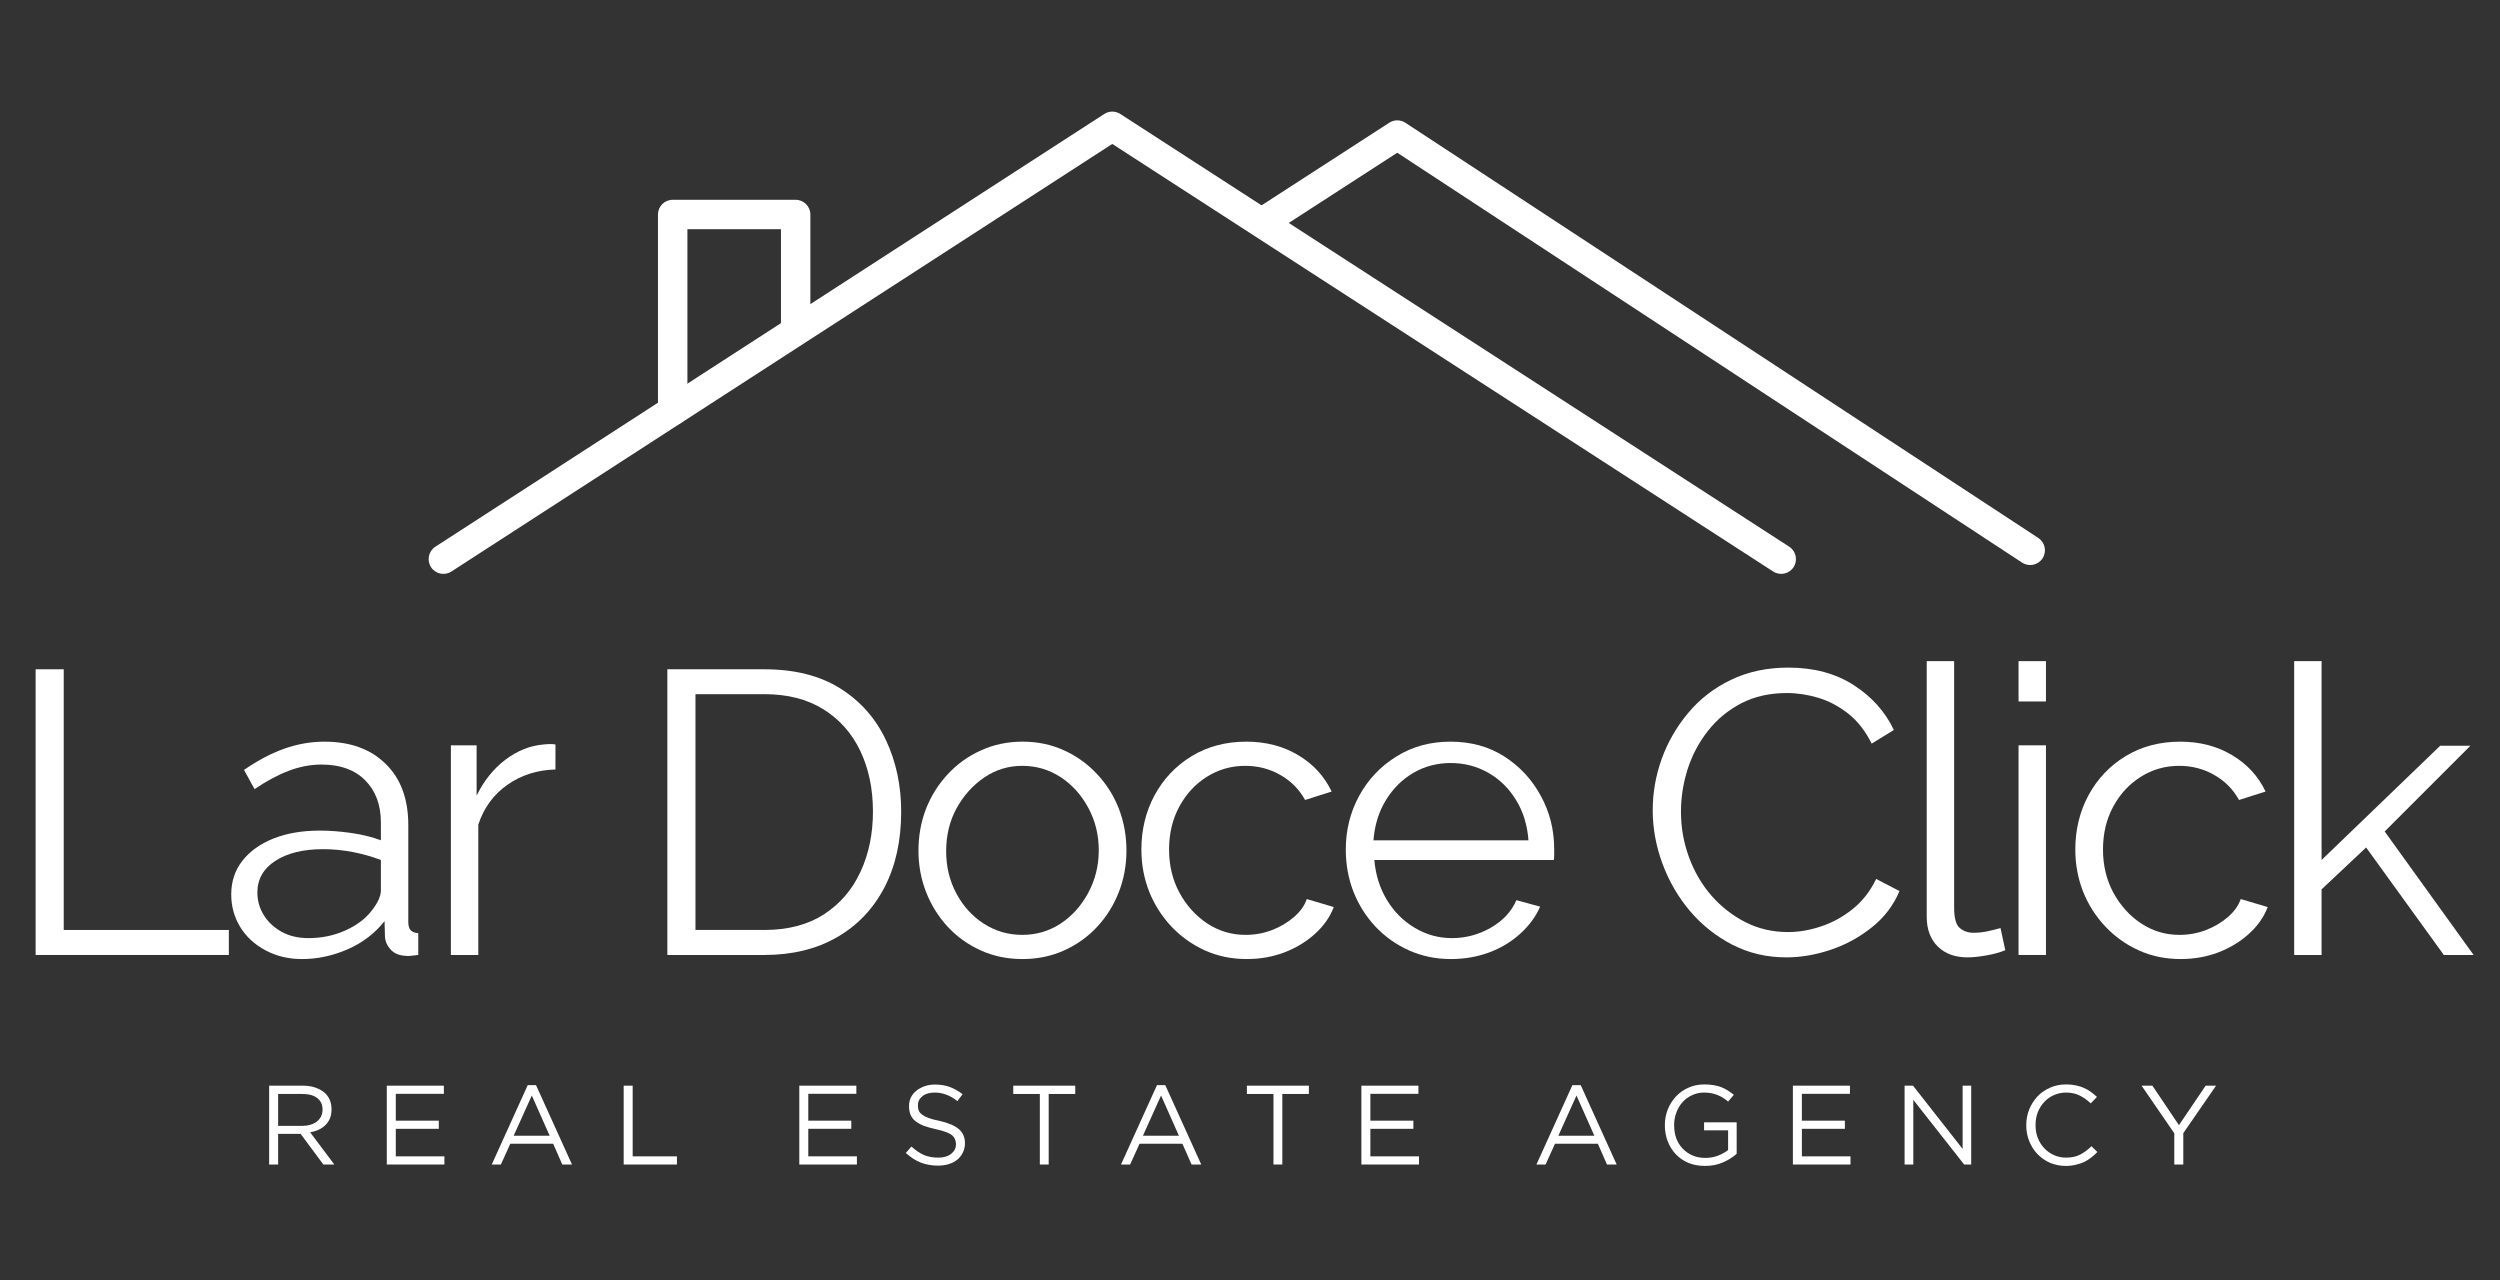 <?xml version="1.0" encoding="UTF-8" standalone="no"?>
<svg
   width="500"
   zoomAndPan="magnify"
   viewBox="0 0 375 192"
   height="256"
   preserveAspectRatio="xMidYMid"
   version="1.2"
   id="svg213"
   sodipodi:docname="Logo-LarDoceClick.svg"
   inkscape:version="1.2.2 (b0a8486541, 2022-12-01)"
   xmlns:inkscape="http://www.inkscape.org/namespaces/inkscape"
   xmlns:sodipodi="http://sodipodi.sourceforge.net/DTD/sodipodi-0.dtd"
   xmlns="http://www.w3.org/2000/svg"
   xmlns:svg="http://www.w3.org/2000/svg">
  <rect x="0" y="0" width="375" height="192" fill="#333333" stroke="none"/>
  <sodipodi:namedview
     id="namedview215"
     pagecolor="#505050"
     bordercolor="#ffffff"
     borderopacity="1"
     inkscape:showpageshadow="0"
     inkscape:pageopacity="0"
     inkscape:pagecheckerboard="1"
     inkscape:deskcolor="#505050"
     showgrid="false"
     inkscape:zoom="1.054"
     inkscape:cx="249.52562"
     inkscape:cy="175.04744"
     inkscape:window-width="1366"
     inkscape:window-height="708"
     inkscape:window-x="0"
     inkscape:window-y="0"
     inkscape:window-maximized="1"
     inkscape:current-layer="svg213" />
  <defs
     id="defs8">
    <clipPath
       id="406292919e">
      <path
         d="M 97.227,127.031 H 250 v 51.75 H 97.227 Z m 0,0"
         id="path2" />
    </clipPath>
    <clipPath
       id="bac01d0371">
      <path
         d="m 189,128 h 88.977 v 50 H 189 Z m 0,0"
         id="path5" />
    </clipPath>
  </defs>
  <g
     id="840a55d8c9"
     transform="matrix(1.349,0,0,1.349,-67.147,-154.779)">
    <g
       clip-rule="nonzero"
       clip-path="url(#406292919e)"
       id="g12">
      <path
         style="fill:#ffffff;fill-opacity:1;fill-rule:evenodd;stroke:none"
         d="m 99.969,178.285 73.484,-47.543 c 0,0 73.488,47.543 73.488,47.543 0.762,0.492 1.781,0.273 2.27,-0.488 0.492,-0.758 0.277,-1.777 -0.484,-2.27 0,0 -74.379,-48.117 -74.379,-48.117 -0.543,-0.352 -1.242,-0.352 -1.785,0 0,0 -74.379,48.117 -74.379,48.117 -0.758,0.492 -0.977,1.512 -0.484,2.27 0.492,0.762 1.508,0.98 2.27,0.488 z m 0,0"
         id="path10" />
    </g>
    <g
       clip-rule="nonzero"
       clip-path="url(#bac01d0371)"
       id="g16">
      <path
         style="fill:#ffffff;fill-opacity:1;fill-rule:evenodd;stroke:none"
         d="m 191.625,140.465 13.516,-8.746 c 0,0 69.48,45.578 69.48,45.578 0.754,0.496 1.773,0.285 2.27,-0.473 0.496,-0.758 0.285,-1.773 -0.473,-2.273 0,0 -70.371,-46.164 -70.371,-46.164 -0.543,-0.355 -1.246,-0.359 -1.789,-0.008 0,0 -5.984,3.871 -14.418,9.328 -0.762,0.492 -0.98,1.508 -0.484,2.27 0.488,0.762 1.508,0.977 2.27,0.488 z m 0,0"
         id="path14" />
    </g>
    <path
       style="fill:#ffffff;fill-opacity:1;fill-rule:evenodd;stroke:none"
       d="m 139.883,150.984 v -12.395 c 0,-0.902 -0.734,-1.637 -1.637,-1.637 h -13.672 c -0.91,0 -1.637,0.734 -1.637,1.637 v 21.82 c 0,0.902 0.727,1.633 1.637,1.633 0.902,0 1.637,-0.73 1.637,-1.633 v -20.188 c 0,0 10.402,0 10.402,0 v 10.762 c 0,0.902 0.734,1.637 1.633,1.637 0.902,0 1.637,-0.734 1.637,-1.637 z m 0,0"
       id="path18" />
    <g
       style="fill:#ffffff;fill-opacity:1"
       id="g24">
      <g
         transform="translate(49.753,220.923)"
         id="g22">
        <path
           style="stroke:none"
           d="m 3.984,0 v -31.766 h 3.125 V -2.781 H 25.469 V 0 Z m 0,0"
           id="path20" />
      </g>
    </g>
    <g
       style="fill:#ffffff;fill-opacity:1"
       id="g30">
      <g
         transform="translate(74.003,220.923)"
         id="g28">
        <path
           style="stroke:none"
           d="m 1.484,-6.719 c 0,-1.457 0.414,-2.711 1.25,-3.766 0.832,-1.062 1.984,-1.883 3.453,-2.469 1.477,-0.582 3.191,-0.875 5.141,-0.875 1.125,0 2.297,0.09 3.516,0.266 1.227,0.18 2.32,0.449 3.281,0.812 v -1.969 c 0,-1.969 -0.586,-3.535 -1.75,-4.703 -1.156,-1.164 -2.766,-1.75 -4.828,-1.75 -1.25,0 -2.48,0.234 -3.688,0.703 -1.211,0.461 -2.469,1.137 -3.781,2.031 L 2.906,-20.578 c 1.52,-1.051 3.008,-1.836 4.469,-2.359 1.469,-0.52 2.961,-0.781 4.484,-0.781 2.863,0 5.129,0.824 6.797,2.469 1.676,1.637 2.516,3.902 2.516,6.797 v 10.781 c 0,0.418 0.086,0.727 0.266,0.922 0.176,0.188 0.457,0.297 0.844,0.328 V 0 C 21.957,0.031 21.676,0.062 21.438,0.094 21.195,0.125 21.016,0.125 20.891,0.094 20.148,0.062 19.582,-0.176 19.188,-0.625 18.801,-1.07 18.598,-1.551 18.578,-2.062 l -0.047,-1.703 c -1.055,1.344 -2.414,2.387 -4.078,3.125 -1.668,0.727 -3.367,1.094 -5.094,1.094 -1.5,0 -2.855,-0.324 -4.062,-0.969 -1.211,-0.645 -2.148,-1.508 -2.812,-2.594 -0.668,-1.094 -1,-2.297 -1,-3.609 z M 17.094,-4.922 C 17.426,-5.336 17.68,-5.738 17.859,-6.125 18.035,-6.52 18.125,-6.863 18.125,-7.156 v -3.406 c -1.012,-0.383 -2.062,-0.68 -3.156,-0.891 -1.094,-0.207 -2.188,-0.312 -3.281,-0.312 -2.188,0 -3.953,0.434 -5.297,1.297 -1.336,0.867 -2,2.043 -2,3.531 0,0.867 0.223,1.68 0.672,2.438 0.445,0.762 1.102,1.391 1.969,1.891 0.863,0.492 1.875,0.734 3.031,0.734 1.469,0 2.832,-0.281 4.094,-0.844 1.27,-0.57 2.25,-1.305 2.938,-2.203 z m 0,0"
           id="path26" />
      </g>
    </g>
    <g
       style="fill:#ffffff;fill-opacity:1"
       id="g36">
      <g
         transform="translate(96.553,220.923)"
         id="g34">
        <path
           style="stroke:none"
           d="m 14.984,-20.625 c -2.023,0.055 -3.805,0.621 -5.344,1.703 C 8.109,-17.848 7.031,-16.375 6.406,-14.5 V 0 H 3.359 V -23.312 H 6.219 v 5.594 c 0.801,-1.645 1.863,-2.973 3.188,-3.984 1.332,-1.008 2.75,-1.578 4.25,-1.703 0.289,-0.031 0.547,-0.047 0.766,-0.047 0.227,0 0.414,0.016 0.562,0.047 z m 0,0"
           id="path32" />
      </g>
    </g>
    <g
       style="fill:#ffffff;fill-opacity:1"
       id="g42">
      <g
         transform="translate(110.423,220.923)"
         id="g40">
        <path
           style="stroke:none"
           d=""
           id="path38" />
      </g>
    </g>
    <g
       style="fill:#ffffff;fill-opacity:1"
       id="g48">
      <g
         transform="translate(119.997,220.923)"
         id="g46">
        <path
           style="stroke:none"
           d="m 3.984,0 v -31.766 h 10.781 c 3.375,0 6.188,0.711 8.438,2.125 2.25,1.418 3.941,3.328 5.078,5.734 1.133,2.398 1.703,5.055 1.703,7.969 0,3.23 -0.621,6.039 -1.859,8.422 -1.242,2.387 -3,4.234 -5.281,5.547 C 20.562,-0.656 17.867,0 14.766,0 Z M 26.844,-15.938 c 0,-2.531 -0.469,-4.781 -1.406,-6.75 -0.938,-1.969 -2.305,-3.508 -4.094,-4.625 C 19.551,-28.438 17.359,-29 14.766,-29 h -7.656 v 26.219 h 7.656 c 2.625,0 4.832,-0.578 6.625,-1.734 1.789,-1.164 3.145,-2.738 4.062,-4.719 0.926,-1.988 1.391,-4.223 1.391,-6.703 z m 0,0"
           id="path44" />
      </g>
    </g>
    <g
       style="fill:#ffffff;fill-opacity:1"
       id="g54">
      <g
         transform="translate(150.153,220.923)"
         id="g52">
        <path
           style="stroke:none"
           d="m 13.297,0.453 c -1.68,0 -3.227,-0.324 -4.641,-0.969 C 7.238,-1.16 6.016,-2.039 4.984,-3.156 3.961,-4.27 3.164,-5.551 2.594,-7 2.031,-8.445 1.75,-9.977 1.75,-11.594 c 0,-1.664 0.281,-3.223 0.844,-4.672 0.57,-1.445 1.379,-2.727 2.422,-3.844 1.039,-1.125 2.27,-2.004 3.688,-2.641 1.414,-0.645 2.957,-0.969 4.625,-0.969 1.676,0 3.211,0.324 4.609,0.969 1.406,0.637 2.629,1.516 3.672,2.641 1.051,1.117 1.859,2.398 2.422,3.844 0.562,1.449 0.844,3.008 0.844,4.672 0,1.617 -0.281,3.148 -0.844,4.594 -0.562,1.449 -1.359,2.73 -2.391,3.844 -1.031,1.117 -2.258,1.996 -3.672,2.641 -1.418,0.645 -2.977,0.969 -4.672,0.969 z m -8.469,-12 c 0,1.73 0.379,3.305 1.141,4.719 0.758,1.418 1.781,2.539 3.062,3.359 1.289,0.824 2.711,1.234 4.266,1.234 1.551,0 2.969,-0.414 4.25,-1.25 1.281,-0.844 2.305,-1.984 3.078,-3.422 0.781,-1.445 1.172,-3.023 1.172,-4.734 0,-1.727 -0.391,-3.305 -1.172,-4.734 -0.773,-1.438 -1.797,-2.57 -3.078,-3.406 -1.281,-0.832 -2.699,-1.25 -4.25,-1.25 -1.555,0 -2.965,0.434 -4.234,1.297 -1.273,0.867 -2.297,2.008 -3.078,3.422 -0.773,1.418 -1.156,3.008 -1.156,4.766 z m 0,0"
           id="path50" />
      </g>
    </g>
    <g
       style="fill:#ffffff;fill-opacity:1"
       id="g60">
      <g
         transform="translate(174.94,220.923)"
         id="g58">
        <path
           style="stroke:none"
           d="m 13.469,0.453 c -1.699,0 -3.258,-0.324 -4.672,-0.969 -1.418,-0.645 -2.656,-1.531 -3.719,-2.656 C 4.016,-4.305 3.191,-5.602 2.609,-7.062 2.035,-8.531 1.75,-10.082 1.75,-11.719 c 0,-2.207 0.488,-4.223 1.469,-6.047 0.988,-1.82 2.363,-3.27 4.125,-4.344 1.758,-1.07 3.785,-1.609 6.078,-1.609 2.176,0 4.098,0.5 5.766,1.5 1.676,1 2.914,2.352 3.719,4.047 l -2.953,0.938 c -0.656,-1.188 -1.574,-2.113 -2.75,-2.781 -1.18,-0.676 -2.48,-1.016 -3.906,-1.016 -1.555,0 -2.977,0.406 -4.266,1.219 -1.281,0.805 -2.305,1.906 -3.062,3.312 -0.762,1.398 -1.141,2.992 -1.141,4.781 0,1.762 0.383,3.359 1.156,4.797 0.781,1.43 1.812,2.57 3.094,3.422 1.289,0.844 2.707,1.266 4.25,1.266 1.02,0 2,-0.176 2.938,-0.531 0.938,-0.363 1.754,-0.848 2.453,-1.453 0.707,-0.613 1.18,-1.281 1.422,-2 l 3,0.891 c -0.418,1.105 -1.117,2.102 -2.094,2.984 -0.969,0.875 -2.105,1.562 -3.406,2.062 -1.293,0.488 -2.684,0.734 -4.172,0.734 z m 0,0"
           id="path56" />
      </g>
    </g>
    <g
       style="fill:#ffffff;fill-opacity:1"
       id="g66">
      <g
         transform="translate(197.669,220.923)"
         id="g64">
        <path
           style="stroke:none"
           d="m 13.422,0.453 c -1.668,0 -3.219,-0.324 -4.656,-0.969 C 7.336,-1.16 6.098,-2.039 5.047,-3.156 4.004,-4.27 3.191,-5.555 2.609,-7.016 2.035,-8.484 1.75,-10.051 1.75,-11.719 c 0,-2.176 0.5,-4.176 1.5,-6 1,-1.82 2.379,-3.273 4.141,-4.359 1.758,-1.094 3.754,-1.641 5.984,-1.641 2.301,0 4.305,0.555 6.016,1.656 1.719,1.105 3.066,2.562 4.047,4.375 0.988,1.805 1.484,3.777 1.484,5.922 0,0.242 0,0.477 0,0.703 0,0.219 -0.016,0.387 -0.047,0.5 H 4.922 c 0.145,1.668 0.613,3.152 1.406,4.453 0.789,1.305 1.82,2.336 3.094,3.094 1.27,0.762 2.648,1.141 4.141,1.141 1.52,0 2.957,-0.383 4.312,-1.156 1.352,-0.781 2.301,-1.801 2.844,-3.062 l 2.641,0.719 c -0.48,1.105 -1.215,2.105 -2.203,3 -0.98,0.898 -2.137,1.594 -3.469,2.094 -1.324,0.488 -2.746,0.734 -4.266,0.734 z M 4.828,-12.75 H 22.062 c -0.125,-1.695 -0.586,-3.188 -1.375,-4.469 -0.781,-1.289 -1.809,-2.301 -3.078,-3.031 -1.273,-0.727 -2.668,-1.094 -4.188,-1.094 -1.523,0 -2.906,0.367 -4.156,1.094 -1.25,0.73 -2.273,1.746 -3.062,3.047 -0.793,1.293 -1.25,2.777 -1.375,4.453 z m 0,0"
           id="path62" />
      </g>
    </g>
    <g
       style="fill:#ffffff;fill-opacity:1"
       id="g72">
      <g
         transform="translate(222.098,220.923)"
         id="g70">
        <path
           style="stroke:none"
           d=""
           id="path68" />
      </g>
    </g>
    <g
       style="fill:#ffffff;fill-opacity:1"
       id="g78">
      <g
         transform="translate(231.673,220.923)"
         id="g76">
        <path
           style="stroke:none"
           d="m 1.875,-16.109 c 0,-1.938 0.332,-3.836 1,-5.703 0.676,-1.863 1.656,-3.562 2.938,-5.094 1.281,-1.539 2.859,-2.766 4.734,-3.672 1.883,-0.914 4.02,-1.375 6.406,-1.375 2.844,0 5.27,0.652 7.281,1.953 2.008,1.293 3.492,2.953 4.453,4.984 L 26.219,-23.5 c -0.688,-1.395 -1.555,-2.504 -2.594,-3.328 -1.043,-0.82 -2.152,-1.41 -3.328,-1.766 -1.18,-0.352 -2.352,-0.531 -3.516,-0.531 -1.906,0 -3.594,0.383 -5.062,1.141 -1.461,0.762 -2.688,1.777 -3.688,3.047 -1,1.262 -1.758,2.68 -2.266,4.25 -0.5,1.562 -0.75,3.148 -0.75,4.75 0,1.762 0.297,3.449 0.891,5.062 0.594,1.617 1.426,3.043 2.5,4.281 1.082,1.23 2.344,2.215 3.781,2.953 1.445,0.73 3.023,1.094 4.734,1.094 1.188,0 2.406,-0.207 3.656,-0.625 1.258,-0.414 2.43,-1.055 3.516,-1.922 1.094,-0.875 1.969,-1.992 2.625,-3.359 l 2.594,1.344 c -0.656,1.574 -1.672,2.914 -3.047,4.016 -1.375,1.105 -2.906,1.945 -4.594,2.516 -1.68,0.562 -3.324,0.844 -4.938,0.844 -2.18,0 -4.18,-0.469 -6,-1.406 -1.812,-0.938 -3.387,-2.188 -4.719,-3.75 -1.324,-1.57 -2.344,-3.332 -3.062,-5.281 -0.719,-1.957 -1.078,-3.938 -1.078,-5.938 z m 0,0"
           id="path74" />
      </g>
    </g>
    <g
       style="fill:#ffffff;fill-opacity:1"
       id="g84">
      <g
         transform="translate(260.531,220.923)"
         id="g82">
        <path
           style="stroke:none"
           d="M 3.484,-32.672 H 6.531 V -5.281 c 0,1.168 0.207,1.93 0.625,2.281 0.414,0.355 0.926,0.531 1.531,0.531 0.531,0 1.062,-0.055 1.594,-0.172 C 10.82,-2.754 11.289,-2.875 11.688,-3 l 0.531,2.469 c -0.574,0.242 -1.273,0.434 -2.094,0.578 -0.812,0.145 -1.516,0.219 -2.109,0.219 -1.375,0 -2.477,-0.398 -3.297,-1.203 C 3.895,-1.738 3.484,-2.844 3.484,-4.25 Z m 0,0"
           id="path80" />
      </g>
    </g>
    <g
       style="fill:#ffffff;fill-opacity:1"
       id="g90">
      <g
         transform="translate(270.866,220.923)"
         id="g88">
        <path
           style="stroke:none"
           d="M 3.359,0 V -23.312 H 6.406 V 0 Z m 0,-28.188 v -4.484 H 6.406 v 4.484 z m 0,0"
           id="path86" />
      </g>
    </g>
    <g
       style="fill:#ffffff;fill-opacity:1"
       id="g96">
      <g
         transform="translate(278.786,220.923)"
         id="g94">
        <path
           style="stroke:none"
           d="m 13.469,0.453 c -1.699,0 -3.258,-0.324 -4.672,-0.969 -1.418,-0.645 -2.656,-1.531 -3.719,-2.656 C 4.016,-4.305 3.191,-5.602 2.609,-7.062 2.035,-8.531 1.75,-10.082 1.75,-11.719 c 0,-2.207 0.488,-4.223 1.469,-6.047 0.988,-1.82 2.363,-3.27 4.125,-4.344 1.758,-1.07 3.785,-1.609 6.078,-1.609 2.176,0 4.098,0.5 5.766,1.5 1.676,1 2.914,2.352 3.719,4.047 l -2.953,0.938 c -0.656,-1.188 -1.574,-2.113 -2.75,-2.781 -1.18,-0.676 -2.48,-1.016 -3.906,-1.016 -1.555,0 -2.977,0.406 -4.266,1.219 -1.281,0.805 -2.305,1.906 -3.062,3.312 -0.762,1.398 -1.141,2.992 -1.141,4.781 0,1.762 0.383,3.359 1.156,4.797 0.781,1.43 1.812,2.57 3.094,3.422 1.289,0.844 2.707,1.266 4.25,1.266 1.02,0 2,-0.176 2.938,-0.531 0.938,-0.363 1.754,-0.848 2.453,-1.453 0.707,-0.613 1.18,-1.281 1.422,-2 l 3,0.891 c -0.418,1.105 -1.117,2.102 -2.094,2.984 -0.969,0.875 -2.105,1.562 -3.406,2.062 -1.293,0.488 -2.684,0.734 -4.172,0.734 z m 0,0"
           id="path92" />
      </g>
    </g>
    <g
       style="fill:#ffffff;fill-opacity:1"
       id="g102">
      <g
         transform="translate(301.514,220.923)"
         id="g100">
        <path
           style="stroke:none"
           d="M 20,0 11.359,-11.953 6.406,-7.297 V 0 H 3.359 V -32.672 H 6.406 V -10.562 l 13.188,-12.703 h 3.359 l -9.531,9.531 L 23.312,0 Z m 0,0"
           id="path98" />
      </g>
    </g>
    <g
       style="fill:#ffffff;fill-opacity:1"
       id="g108">
      <g
         transform="translate(78.468,244.222)"
         id="g106">
        <path
           style="stroke:none"
           d="M 1.234,-8.766 H 5 c 0.539,0 1.02,0.078 1.438,0.234 0.426,0.156 0.781,0.371 1.062,0.641 0.219,0.219 0.383,0.477 0.5,0.766 0.113,0.293 0.172,0.617 0.172,0.969 V -6.125 c 0,0.367 -0.059,0.695 -0.172,0.984 -0.117,0.281 -0.281,0.531 -0.5,0.75 C 7.289,-4.18 7.039,-4.008 6.75,-3.875 6.457,-3.738 6.141,-3.641 5.797,-3.578 L 8.484,0 h -1.219 l -2.531,-3.406 h -2.5 V 0 h -1 z m 3.688,4.469 c 0.32,0 0.617,-0.039 0.891,-0.125 0.281,-0.082 0.52,-0.195 0.719,-0.344 C 6.727,-4.922 6.883,-5.109 7,-5.328 7.113,-5.555 7.172,-5.812 7.172,-6.094 V -6.125 c 0,-0.539 -0.199,-0.961 -0.594,-1.266 C 6.191,-7.691 5.645,-7.844 4.938,-7.844 H 2.234 v 3.547 z m 0,0"
           id="path104" />
      </g>
    </g>
    <g
       style="fill:#ffffff;fill-opacity:1"
       id="g114">
      <g
         transform="translate(91.551,244.222)"
         id="g112">
        <path
           style="stroke:none"
           d="m 1.234,-8.766 h 6.344 v 0.906 H 2.234 V -4.875 h 4.781 v 0.906 h -4.781 v 3.062 h 5.406 V 0 h -6.406 z m 0,0"
           id="path110" />
      </g>
    </g>
    <g
       style="fill:#ffffff;fill-opacity:1"
       id="g120">
      <g
         transform="translate(103.971,244.222)"
         id="g118">
        <path
           style="stroke:none"
           d="M 4.484,-8.828 H 5.406 L 9.406,0 H 8.328 L 7.312,-2.312 H 2.547 L 1.5,0 H 0.484 Z m 2.438,5.625 -1.984,-4.469 -2.016,4.469 z m 0,0"
           id="path116" />
      </g>
    </g>
    <g
       style="fill:#ffffff;fill-opacity:1"
       id="g126">
      <g
         transform="translate(117.891,244.222)"
         id="g124">
        <path
           style="stroke:none"
           d="m 1.234,-8.766 h 1 V -0.906 H 7.156 V 0 H 1.234 Z m 0,0"
           id="path122" />
      </g>
    </g>
    <g
       style="fill:#ffffff;fill-opacity:1"
       id="g132">
      <g
         transform="translate(129.624,244.222)"
         id="g130">
        <path
           style="stroke:none"
           d=""
           id="path128" />
      </g>
    </g>
    <g
       style="fill:#ffffff;fill-opacity:1"
       id="g138">
      <g
         transform="translate(137.418,244.222)"
         id="g136">
        <path
           style="stroke:none"
           d="m 1.234,-8.766 h 6.344 v 0.906 H 2.234 V -4.875 h 4.781 v 0.906 h -4.781 v 3.062 h 5.406 V 0 h -6.406 z m 0,0"
           id="path134" />
      </g>
    </g>
    <g
       style="fill:#ffffff;fill-opacity:1"
       id="g144">
      <g
         transform="translate(149.838,244.222)"
         id="g142">
        <path
           style="stroke:none"
           d="M 4.25,0.125 C 3.539,0.125 2.895,0.008 2.312,-0.219 1.738,-0.445 1.188,-0.801 0.656,-1.281 L 1.281,-2 c 0.457,0.418 0.914,0.73 1.375,0.938 0.469,0.199 1.008,0.297 1.625,0.297 0.594,0 1.066,-0.141 1.422,-0.422 0.352,-0.281 0.531,-0.633 0.531,-1.062 v -0.031 c 0,-0.195 -0.039,-0.375 -0.109,-0.531 C 6.062,-2.977 5.945,-3.129 5.781,-3.266 5.613,-3.398 5.379,-3.52 5.078,-3.625 c -0.293,-0.113 -0.668,-0.219 -1.125,-0.312 -0.5,-0.113 -0.938,-0.238 -1.312,-0.375 C 2.273,-4.457 1.969,-4.629 1.719,-4.828 1.477,-5.023 1.301,-5.258 1.188,-5.531 1.07,-5.801 1.016,-6.113 1.016,-6.469 V -6.5 c 0,-0.344 0.066,-0.66 0.203,-0.953 0.145,-0.289 0.348,-0.539 0.609,-0.75 0.258,-0.207 0.562,-0.375 0.906,-0.5 0.352,-0.125 0.738,-0.188 1.156,-0.188 0.645,0 1.207,0.094 1.688,0.281 0.477,0.18 0.941,0.445 1.391,0.797 L 6.391,-7.047 C 5.984,-7.379 5.57,-7.617 5.156,-7.766 4.75,-7.922 4.32,-8 3.875,-8 3.289,-8 2.832,-7.863 2.5,-7.594 2.164,-7.32 2,-6.984 2,-6.578 V -6.562 c 0,0.211 0.031,0.398 0.094,0.562 0.07,0.168 0.195,0.32 0.375,0.453 0.176,0.137 0.414,0.262 0.719,0.375 0.312,0.117 0.707,0.219 1.188,0.312 0.977,0.219 1.695,0.523 2.156,0.906 C 7,-3.566 7.234,-3.039 7.234,-2.375 v 0.016 c 0,0.375 -0.078,0.719 -0.234,1.031 -0.148,0.305 -0.352,0.562 -0.609,0.781 -0.262,0.219 -0.578,0.387 -0.953,0.5 C 5.07,0.066 4.676,0.125 4.25,0.125 Z m 0,0"
           id="path140" />
      </g>
    </g>
    <g
       style="fill:#ffffff;fill-opacity:1"
       id="g150">
      <g
         transform="translate(161.883,244.222)"
         id="g148">
        <path
           style="stroke:none"
           d="M 3.516,-7.844 H 0.562 V -8.766 H 7.453 V -7.844 H 4.5 V 0 H 3.516 Z m 0,0"
           id="path146" />
      </g>
    </g>
    <g
       style="fill:#ffffff;fill-opacity:1"
       id="g156">
      <g
         transform="translate(173.94,244.222)"
         id="g154">
        <path
           style="stroke:none"
           d="M 4.484,-8.828 H 5.406 L 9.406,0 H 8.328 L 7.312,-2.312 H 2.547 L 1.5,0 H 0.484 Z m 2.438,5.625 -1.984,-4.469 -2.016,4.469 z m 0,0"
           id="path152" />
      </g>
    </g>
    <g
       style="fill:#ffffff;fill-opacity:1"
       id="g162">
      <g
         transform="translate(187.861,244.222)"
         id="g160">
        <path
           style="stroke:none"
           d="M 3.516,-7.844 H 0.562 V -8.766 H 7.453 V -7.844 H 4.5 V 0 H 3.516 Z m 0,0"
           id="path158" />
      </g>
    </g>
    <g
       style="fill:#ffffff;fill-opacity:1"
       id="g168">
      <g
         transform="translate(199.919,244.222)"
         id="g166">
        <path
           style="stroke:none"
           d="m 1.234,-8.766 h 6.344 v 0.906 H 2.234 V -4.875 h 4.781 v 0.906 h -4.781 v 3.062 h 5.406 V 0 h -6.406 z m 0,0"
           id="path164" />
      </g>
    </g>
    <g
       style="fill:#ffffff;fill-opacity:1"
       id="g174">
      <g
         transform="translate(212.339,244.222)"
         id="g172">
        <path
           style="stroke:none"
           d=""
           id="path170" />
      </g>
    </g>
    <g
       style="fill:#ffffff;fill-opacity:1"
       id="g180">
      <g
         transform="translate(220.133,244.222)"
         id="g178">
        <path
           style="stroke:none"
           d="M 4.484,-8.828 H 5.406 L 9.406,0 H 8.328 L 7.312,-2.312 H 2.547 L 1.5,0 H 0.484 Z m 2.438,5.625 -1.984,-4.469 -2.016,4.469 z m 0,0"
           id="path176" />
      </g>
    </g>
    <g
       style="fill:#ffffff;fill-opacity:1"
       id="g186">
      <g
         transform="translate(234.053,244.222)"
         id="g184">
        <path
           style="stroke:none"
           d="M 5.312,0.156 C 4.613,0.156 3.988,0.039 3.438,-0.188 2.895,-0.426 2.43,-0.75 2.047,-1.156 1.66,-1.57 1.363,-2.051 1.156,-2.594 0.945,-3.145 0.844,-3.734 0.844,-4.359 V -4.375 c 0,-0.602 0.102,-1.176 0.312,-1.719 0.219,-0.551 0.52,-1.035 0.906,-1.453 0.383,-0.414 0.844,-0.742 1.375,-0.984 0.539,-0.25 1.145,-0.375 1.812,-0.375 0.363,0 0.695,0.027 1,0.078 0.301,0.043 0.582,0.117 0.844,0.219 0.27,0.105 0.52,0.23 0.75,0.375 0.227,0.148 0.453,0.309 0.672,0.484 L 7.875,-7 C 7.707,-7.145 7.531,-7.273 7.344,-7.391 7.164,-7.516 6.969,-7.617 6.75,-7.703 6.539,-7.797 6.305,-7.867 6.047,-7.922 5.797,-7.973 5.516,-8 5.203,-8 4.723,-8 4.273,-7.898 3.859,-7.703 3.453,-7.516 3.102,-7.258 2.812,-6.938 2.52,-6.613 2.289,-6.227 2.125,-5.781 c -0.168,0.438 -0.25,0.898 -0.25,1.375 V -4.375 c 0,0.523 0.078,1.008 0.234,1.453 0.164,0.438 0.398,0.82 0.703,1.141 0.301,0.324 0.664,0.578 1.094,0.766 0.426,0.188 0.906,0.281 1.438,0.281 0.5,0 0.969,-0.082 1.406,-0.25 0.445,-0.176 0.82,-0.383 1.125,-0.625 v -2.188 H 5.203 V -4.688 h 3.625 v 3.5 C 8.41,-0.82 7.906,-0.504 7.312,-0.234 6.719,0.023 6.051,0.156 5.312,0.156 Z m 0,0"
           id="path182" />
      </g>
    </g>
    <g
       style="fill:#ffffff;fill-opacity:1"
       id="g192">
      <g
         transform="translate(247.899,244.222)"
         id="g190">
        <path
           style="stroke:none"
           d="m 1.234,-8.766 h 6.344 v 0.906 H 2.234 V -4.875 h 4.781 v 0.906 h -4.781 v 3.062 h 5.406 V 0 h -6.406 z m 0,0"
           id="path188" />
      </g>
    </g>
    <g
       style="fill:#ffffff;fill-opacity:1"
       id="g198">
      <g
         transform="translate(260.319,244.222)"
         id="g196">
        <path
           style="stroke:none"
           d="m 1.234,-8.766 h 0.938 l 5.516,7.031 v -7.031 H 8.641 V 0 H 7.859 L 2.203,-7.188 V 0 h -0.969 z m 0,0"
           id="path194" />
      </g>
    </g>
    <g
       style="fill:#ffffff;fill-opacity:1"
       id="g204">
      <g
         transform="translate(274.239,244.222)"
         id="g202">
        <path
           style="stroke:none"
           d="M 5.25,0.156 C 4.613,0.156 4.023,0.039 3.484,-0.188 2.953,-0.426 2.488,-0.75 2.094,-1.156 1.707,-1.562 1.398,-2.039 1.172,-2.594 0.953,-3.145 0.844,-3.734 0.844,-4.359 V -4.375 c 0,-0.625 0.109,-1.207 0.328,-1.75 C 1.398,-6.676 1.707,-7.16 2.094,-7.578 2.488,-7.992 2.957,-8.316 3.5,-8.547 4.039,-8.785 4.633,-8.906 5.281,-8.906 c 0.395,0 0.754,0.039 1.078,0.109 0.32,0.062 0.617,0.156 0.891,0.281 0.281,0.117 0.535,0.262 0.766,0.438 0.238,0.168 0.469,0.355 0.688,0.562 l -0.688,0.719 C 7.641,-7.148 7.238,-7.438 6.812,-7.656 6.383,-7.883 5.867,-8 5.266,-8 4.785,-8 4.336,-7.906 3.922,-7.719 3.504,-7.539 3.145,-7.285 2.844,-6.953 2.539,-6.629 2.301,-6.25 2.125,-5.812 1.957,-5.375 1.875,-4.906 1.875,-4.406 V -4.375 c 0,0.512 0.082,0.984 0.25,1.422 0.176,0.438 0.414,0.82 0.719,1.141 0.301,0.324 0.66,0.578 1.078,0.766 0.414,0.188 0.863,0.281 1.344,0.281 0.602,0 1.117,-0.109 1.547,-0.328 C 7.25,-1.312 7.676,-1.625 8.094,-2.031 L 8.75,-1.391 C 8.52,-1.148 8.281,-0.938 8.031,-0.75 7.789,-0.562 7.531,-0.398 7.25,-0.266 6.969,-0.141 6.66,-0.039 6.328,0.031 6.004,0.113 5.645,0.156 5.25,0.156 Z m 0,0"
           id="path200" />
      </g>
    </g>
    <g
       style="fill:#ffffff;fill-opacity:1"
       id="g210">
      <g
         transform="translate(287.56,244.222)"
         id="g208">
        <path
           style="stroke:none"
           d="M 3.984,-3.469 0.344,-8.766 H 1.547 L 4.5,-4.375 7.469,-8.766 H 8.625 l -3.641,5.281 V 0 h -1 z m 0,0"
           id="path206" />
      </g>
    </g>
  </g>
</svg>
